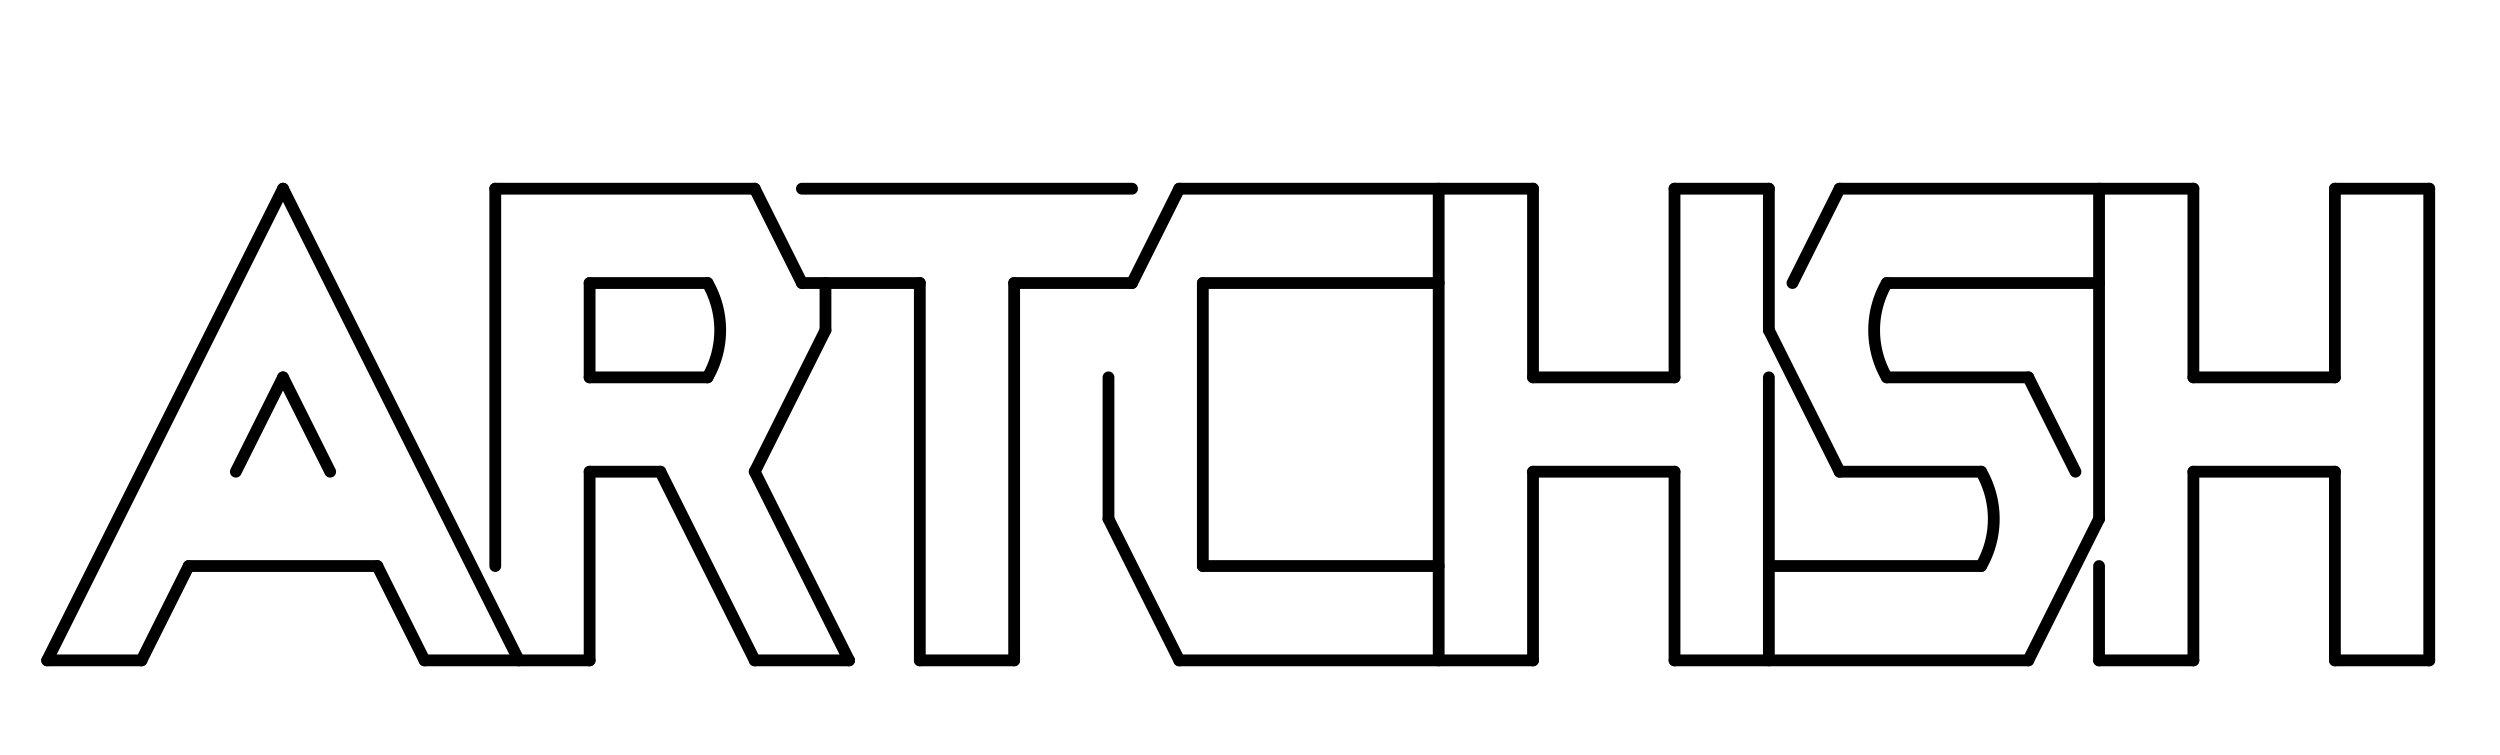 <svg xmlns="http://www.w3.org/2000/svg" width="424" height="128"><style>line, path, circle, rect, polygon{stroke:black;stroke-width:2;stroke-opacity:1;fill-opacity:1;stroke-linecap:round;stroke-linejoin:miter;}text{font-family:Iosevka Fixed, monospace;font-size:14px;}rect.backdrop{stroke:none;fill:white;}.broken{stroke-dasharray:8;}.filled{fill:black;}.bg_filled{fill:white;}.nofill{fill:white;}.end_marked_arrow{marker-end:url(#arrow);}.start_marked_arrow{marker-start:url(#arrow);}.end_marked_diamond{marker-end:url(#diamond);}.start_marked_diamond{marker-start:url(#diamond);}.end_marked_circle{marker-end:url(#circle);}.start_marked_circle{marker-start:url(#circle);}.end_marked_open_circle{marker-end:url(#open_circle);}.start_marked_open_circle{marker-start:url(#open_circle);}.end_marked_big_open_circle{marker-end:url(#big_open_circle);}.start_marked_big_open_circle{marker-start:url(#big_open_circle);}<!--separator--></style><defs><marker id="arrow" viewBox="-2 -2 8 8" refX="4" refY="2" markerWidth="7" markerHeight="7" orient="auto-start-reverse"><polygon points="0,0 0,4 4,2 0,0"></polygon></marker><marker id="diamond" viewBox="-2 -2 8 8" refX="4" refY="2" markerWidth="7" markerHeight="7" orient="auto-start-reverse"><polygon points="0,2 2,0 4,2 2,4 0,2"></polygon></marker><marker id="circle" viewBox="0 0 8 8" refX="4" refY="4" markerWidth="7" markerHeight="7" orient="auto-start-reverse"><circle cx="4" cy="4" r="2" class="filled"></circle></marker><marker id="open_circle" viewBox="0 0 8 8" refX="4" refY="4" markerWidth="7" markerHeight="7" orient="auto-start-reverse"><circle cx="4" cy="4" r="2" class="bg_filled"></circle></marker><marker id="big_open_circle" viewBox="0 0 8 8" refX="4" refY="4" markerWidth="7" markerHeight="7" orient="auto-start-reverse"><circle cx="4" cy="4" r="3" class="bg_filled"></circle></marker></defs><rect class="backdrop" x="0" y="0" width="424" height="128"></rect><line x1="136" y1="32" x2="192" y2="32" class="solid"></line><g><line x1="84" y1="32" x2="128" y2="32" class="solid"></line><line x1="84" y1="32" x2="84" y2="96" class="solid"></line><line x1="128" y1="32" x2="136" y2="48" class="solid"></line><line x1="136" y1="48" x2="156" y2="48" class="solid"></line><line x1="140" y1="48" x2="140" y2="56" class="solid"></line><line x1="140" y1="56" x2="128" y2="80" class="solid"></line><line x1="156" y1="48" x2="156" y2="112" class="solid"></line><line x1="128" y1="80" x2="144" y2="112" class="solid"></line><line x1="172" y1="48" x2="192" y2="48" class="solid"></line><line x1="200" y1="32" x2="192" y2="48" class="solid"></line><line x1="172" y1="48" x2="172" y2="112" class="solid"></line><line x1="156" y1="112" x2="172" y2="112" class="solid"></line><line x1="100" y1="80" x2="112" y2="80" class="solid"></line><line x1="100" y1="80" x2="100" y2="112" class="solid"></line><line x1="112" y1="80" x2="128" y2="112" class="solid"></line><line x1="128" y1="112" x2="144" y2="112" class="solid"></line><line x1="32" y1="96" x2="64" y2="96" class="solid"></line><line x1="32" y1="96" x2="24" y2="112" class="solid"></line><line x1="64" y1="96" x2="72" y2="112" class="solid"></line><line x1="72" y1="112" x2="100" y2="112" class="solid"></line><line x1="200" y1="32" x2="260" y2="32" class="solid"></line><line x1="260" y1="32" x2="260" y2="64" class="solid"></line><line x1="284" y1="32" x2="300" y2="32" class="solid"></line><line x1="284" y1="32" x2="284" y2="64" class="solid"></line><line x1="300" y1="32" x2="300" y2="56" class="solid"></line><line x1="260" y1="64" x2="284" y2="64" class="solid"></line><line x1="300" y1="56" x2="312" y2="80" class="solid"></line><line x1="312" y1="80" x2="336" y2="80" class="solid"></line><line x1="204" y1="48" x2="244" y2="48" class="solid"></line><line x1="244" y1="32" x2="244" y2="112" class="solid"></line><line x1="204" y1="48" x2="204" y2="96" class="solid"></line><line x1="204" y1="96" x2="244" y2="96" class="solid"></line><line x1="260" y1="80" x2="284" y2="80" class="solid"></line><line x1="260" y1="80" x2="260" y2="112" class="solid"></line><line x1="284" y1="80" x2="284" y2="112" class="solid"></line><line x1="200" y1="112" x2="260" y2="112" class="solid"></line><line x1="300" y1="64" x2="300" y2="112" class="solid"></line><line x1="300" y1="96" x2="336" y2="96" class="solid"></line><path d="M 336,80 A 16,16 0,0,1 336,96" class="nofill"></path><line x1="284" y1="112" x2="344" y2="112" class="solid"></line><line x1="312" y1="32" x2="372" y2="32" class="solid"></line><line x1="312" y1="32" x2="304" y2="48" class="solid"></line><line x1="372" y1="32" x2="372" y2="64" class="solid"></line><line x1="396" y1="32" x2="412" y2="32" class="solid"></line><line x1="396" y1="32" x2="396" y2="64" class="solid"></line><line x1="412" y1="32" x2="412" y2="112" class="solid"></line><line x1="372" y1="64" x2="396" y2="64" class="solid"></line><line x1="320" y1="48" x2="356" y2="48" class="solid"></line><line x1="356" y1="32" x2="356" y2="88" class="solid"></line><path d="M 320,48 A 16,16 0,0,0 320,64" class="nofill"></path><line x1="320" y1="64" x2="344" y2="64" class="solid"></line><line x1="344" y1="64" x2="352" y2="80" class="solid"></line><line x1="356" y1="88" x2="344" y2="112" class="solid"></line><line x1="372" y1="80" x2="396" y2="80" class="solid"></line><line x1="372" y1="80" x2="372" y2="112" class="solid"></line><line x1="396" y1="80" x2="396" y2="112" class="solid"></line><line x1="396" y1="112" x2="412" y2="112" class="solid"></line><line x1="356" y1="96" x2="356" y2="112" class="solid"></line><line x1="356" y1="112" x2="372" y2="112" class="solid"></line><line x1="48" y1="32" x2="8" y2="112" class="solid"></line><line x1="48" y1="32" x2="88" y2="112" class="solid"></line><line x1="8" y1="112" x2="24" y2="112" class="solid"></line><line x1="188" y1="64" x2="188" y2="88" class="solid"></line><line x1="188" y1="88" x2="200" y2="112" class="solid"></line></g><g><line x1="100" y1="48" x2="120" y2="48" class="solid"></line><line x1="100" y1="48" x2="100" y2="64" class="solid"></line><line x1="100" y1="64" x2="120" y2="64" class="solid"></line><path d="M 120,48 A 16,16 0,0,1 120,64" class="nofill"></path></g><g><line x1="48" y1="64" x2="40" y2="80" class="solid"></line><line x1="48" y1="64" x2="56" y2="80" class="solid"></line></g></svg>